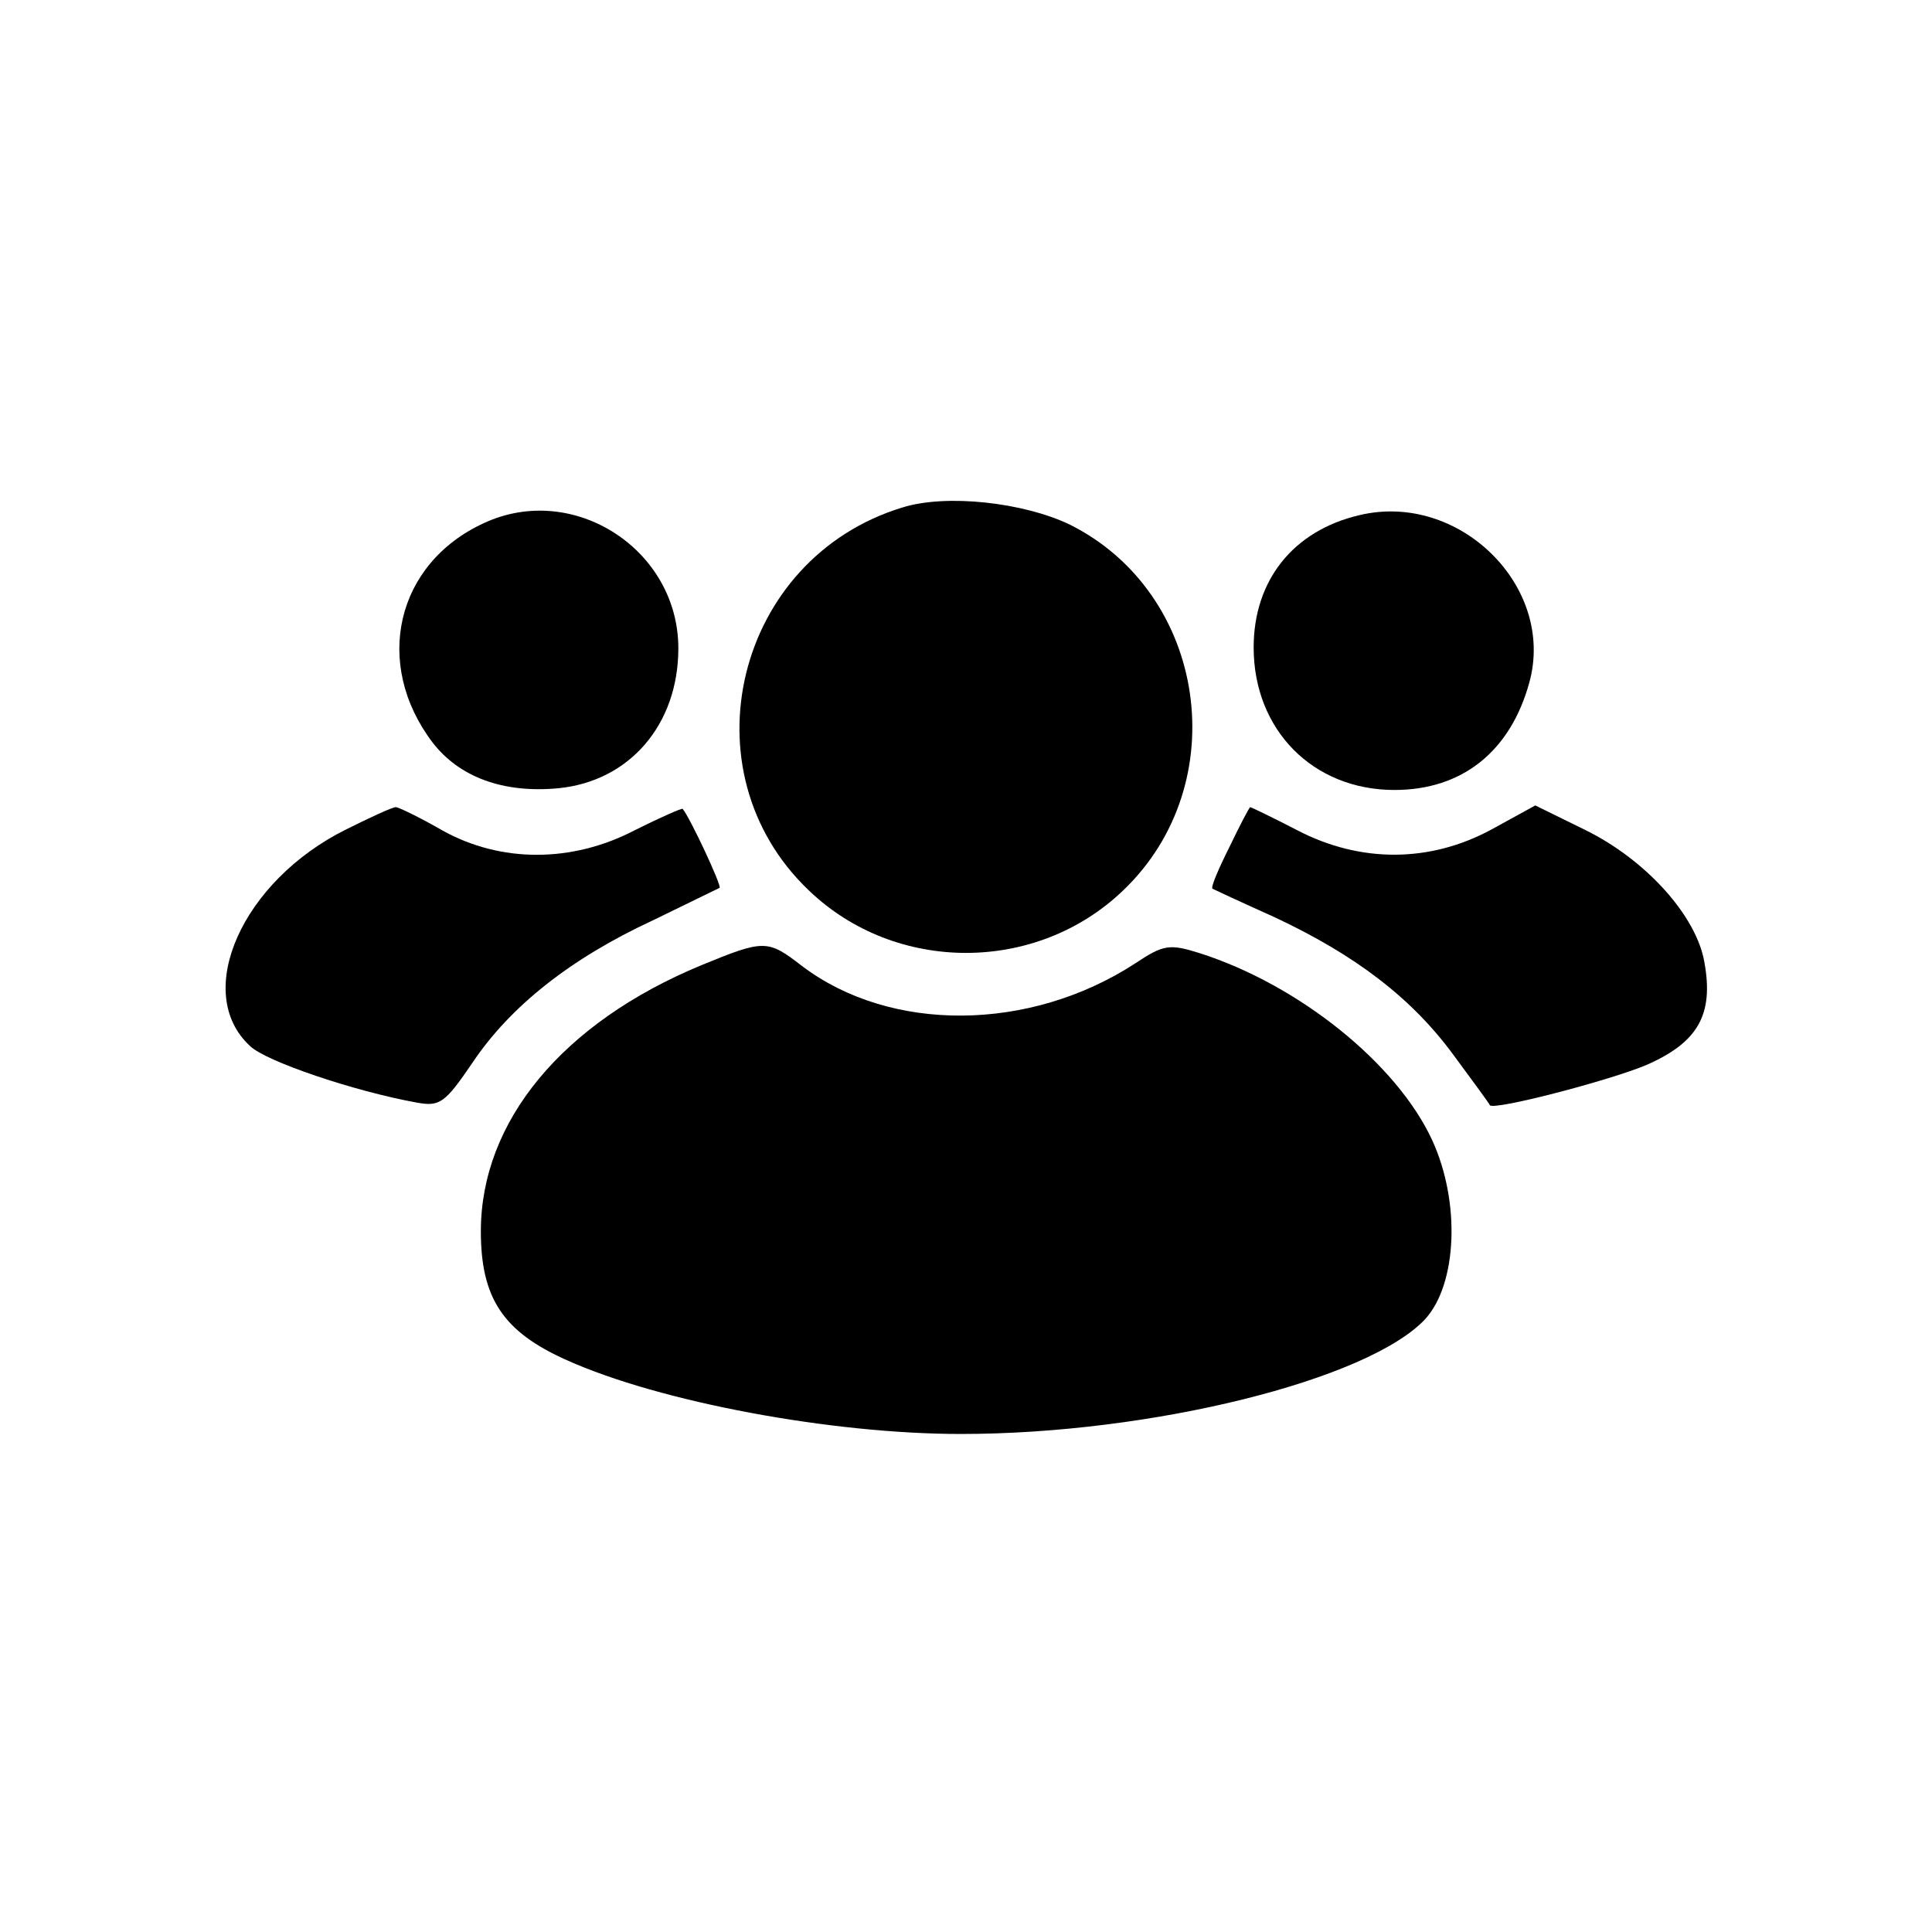 <?xml version="1.0" standalone="no"?>
<!DOCTYPE svg PUBLIC "-//W3C//DTD SVG 20010904//EN"
 "http://www.w3.org/TR/2001/REC-SVG-20010904/DTD/svg10.dtd">
<svg version="1.0" xmlns="http://www.w3.org/2000/svg"
 width="225pt" height="225pt" viewBox="0 0 225 225"
 preserveAspectRatio="xMidYMid meet">

<g transform="translate(0,225) scale(0.1,-0.1)"
fill="#000000" stroke="none">
<path d="M1051 1659 c-194 -59 -255 -307 -109 -446 101 -97 265 -97 366 0 130
124 98 346 -62 426 -54 26 -144 36 -195 20z"/>
<path d="M564 1641 c-103 -47 -130 -164 -60 -256 31 -40 82 -59 146 -53 83 8
140 74 140 163 0 115 -122 194 -226 146z"/>
<path d="M1583 1650 c-77 -18 -123 -76 -123 -154 0 -96 69 -166 164 -166 79 0
135 45 157 125 31 112 -82 223 -198 195z"/>
<path d="M403 1284 c-121 -60 -179 -190 -112 -252 18 -18 122 -53 194 -66 27
-5 33 -1 65 46 44 66 115 122 210 166 41 20 76 37 78 38 3 2 -35 83 -43 92 -1
1 -26 -10 -56 -25 -73 -38 -156 -38 -224 0 -26 15 -51 27 -54 27 -4 0 -30 -12
-58 -26z"/>
<path d="M1432 1264 c-13 -26 -22 -47 -20 -49 2 -1 34 -16 72 -33 94 -44 160
-94 209 -161 23 -31 42 -57 42 -58 3 -7 141 29 183 47 59 26 78 58 67 119 -9
54 -68 120 -140 155 l-57 28 -51 -28 c-72 -39 -153 -39 -226 -1 -29 15 -54 27
-55 27 -1 0 -12 -21 -24 -46z"/>
<path d="M817 1126 c-162 -67 -257 -182 -257 -310 0 -78 26 -117 100 -150 109
-49 309 -86 459 -86 222 0 475 63 541 134 37 41 41 136 8 208 -41 89 -155 181
-271 218 -35 11 -42 10 -75 -12 -123 -80 -285 -81 -388 -3 -40 31 -44 31 -117
1z"/>
</g>
</svg>
